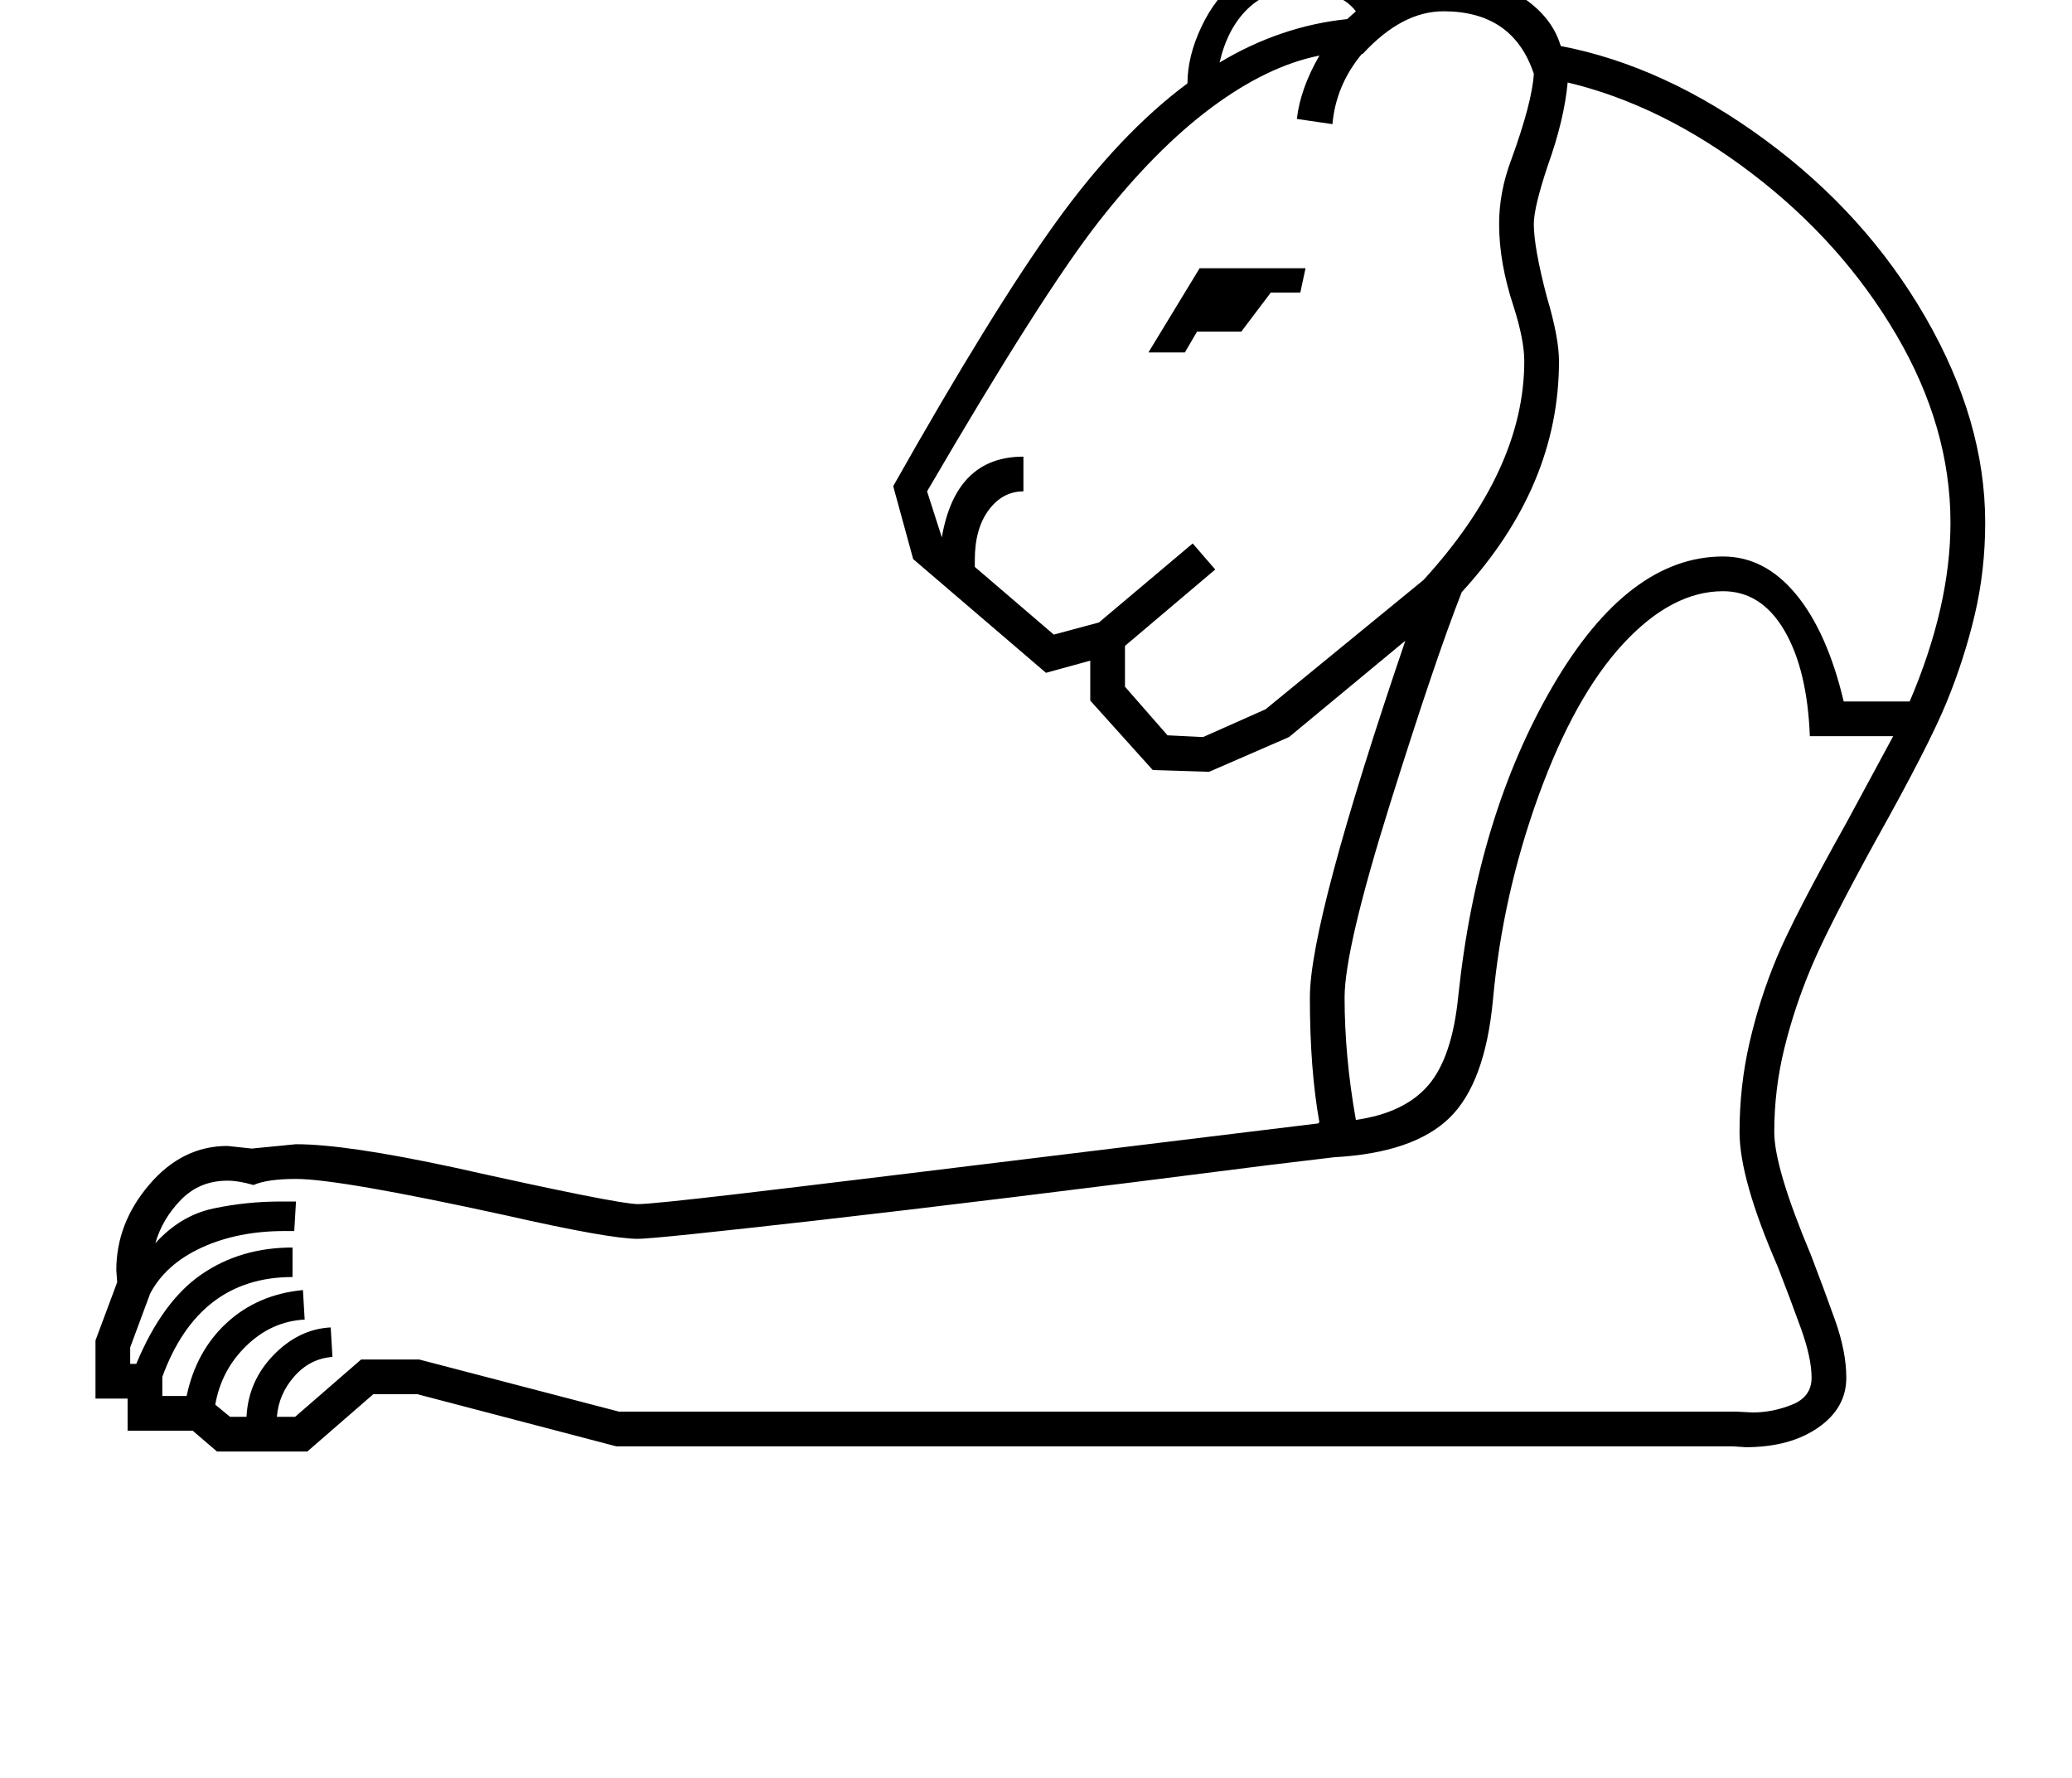 <?xml version="1.0" standalone="no"?>
<!DOCTYPE svg PUBLIC "-//W3C//DTD SVG 1.1//EN" "http://www.w3.org/Graphics/SVG/1.1/DTD/svg11.dtd" >
<svg xmlns="http://www.w3.org/2000/svg" xmlns:xlink="http://www.w3.org/1999/xlink" version="1.1" viewBox="-10 0 2387 2048">
  <g transform="matrix(1 0 0 -1 0 1638)">
   <path fill="currentColor"
d="M1246 831v46l-51 -14l-153 131l-23 84q114 202 187.5 304t151.5 160q0 31 16 65t43 55.5t67 21.5q64 0 95 -39q34 20 81 20t82.5 -23t45.5 -57q120 -23 236 -108.5t184.5 -204.5t68.5 -236q0 -55 -12 -106t-32.5 -101t-81.5 -159q-55 -100 -74.5 -146.5t-31 -93.5
t-11.5 -96q0 -41 42 -141q15 -39 28 -75.5t13 -66.5q0 -35 -32.5 -57.5t-83.5 -22.5l-15 1h-1286l-229 60h-51l-76 -66h-104l-28 24h-75v37h-37v67l25 67l-1 14q0 54 38 98.5t90 44.5l28 -3l51 5q58 0 183 -27q188 -42 211 -42q15 0 113.5 11.5t547.5 66.5l123 15v1h1
q-11 61 -11 144q0 88 110 411l-134 -111l-92 -40l-65 2zM2171 790h-96q-3 77 -29.5 122t-70.5 45q-59 0 -115 -60.5t-97.5 -175t-52.5 -234.5q-9 -97 -50.5 -137t-132.5 -45l-75 -9q-329 -42 -518.5 -63.5t-208.5 -21.5q-33 0 -152 27q-192 42 -242 42q-33 0 -49 -7
q-17 5 -30 5q-32 0 -53.5 -22t-29.5 -50q29 32 67 40t77 8h18l-2 -34h-11q-54 0 -95.5 -19t-59.5 -53l-23 -62v-19h7q30 72 75 103t105 31v-34q-108 0 -150 -115v-22h28q11 52 46.5 84.5t87.5 37.5l2 -34q-38 -2 -67 -30t-36 -68l17 -14h19q2 41 31 71t66 32l2 -34
q-26 -2 -44 -22.5t-20 -46.5h21l76 66h67l230 -60h1287l19 -1q23 0 45.5 9t22.5 31q0 23 -12.5 57.5t-26.5 70.5q-44 101 -44 155q0 53 11.5 103t31 97t80.5 156zM1390 982l-104 -88v-47l49 -56l41 -2l72 32l182 149q116 127 116 252q0 24 -12 62q-17 51 -17 96q0 37 14 74
q24 66 26 99q-24 72 -104 72q-48 0 -93 -49h-1q-30 -36 -34 -81l-41 6q4 35 26 73q-60 -12 -124.5 -60t-129.5 -131t-198 -311l17 -53q16 93 94 93v-40q-24 0 -40 -21.5t-16 -57.5v-8l91 -78l52 14l108 91zM2237 1036q0 110 -62.5 216.5t-166 185.5t-212.5 105
q-4 -43 -23 -96q-16 -48 -16 -67q0 -27 15 -84q14 -47 14 -74q0 -144 -112 -266q-30 -76 -82.5 -243.5t-52.5 -223.5q0 -68 13 -141q56 8 83.5 40t34.5 103q22 208 109 357t196 149q48 0 84 -43.5t55 -123.5h76q47 110 47 206zM1313 1232l59 97h122l-6 -28h-34l-34 -45h-51
l-14 -24h-42zM1552 1625q-19 25 -68 25q-34 0 -57 -22.5t-32 -61.5q70 42 147 50z" />
  </g>

</svg>
